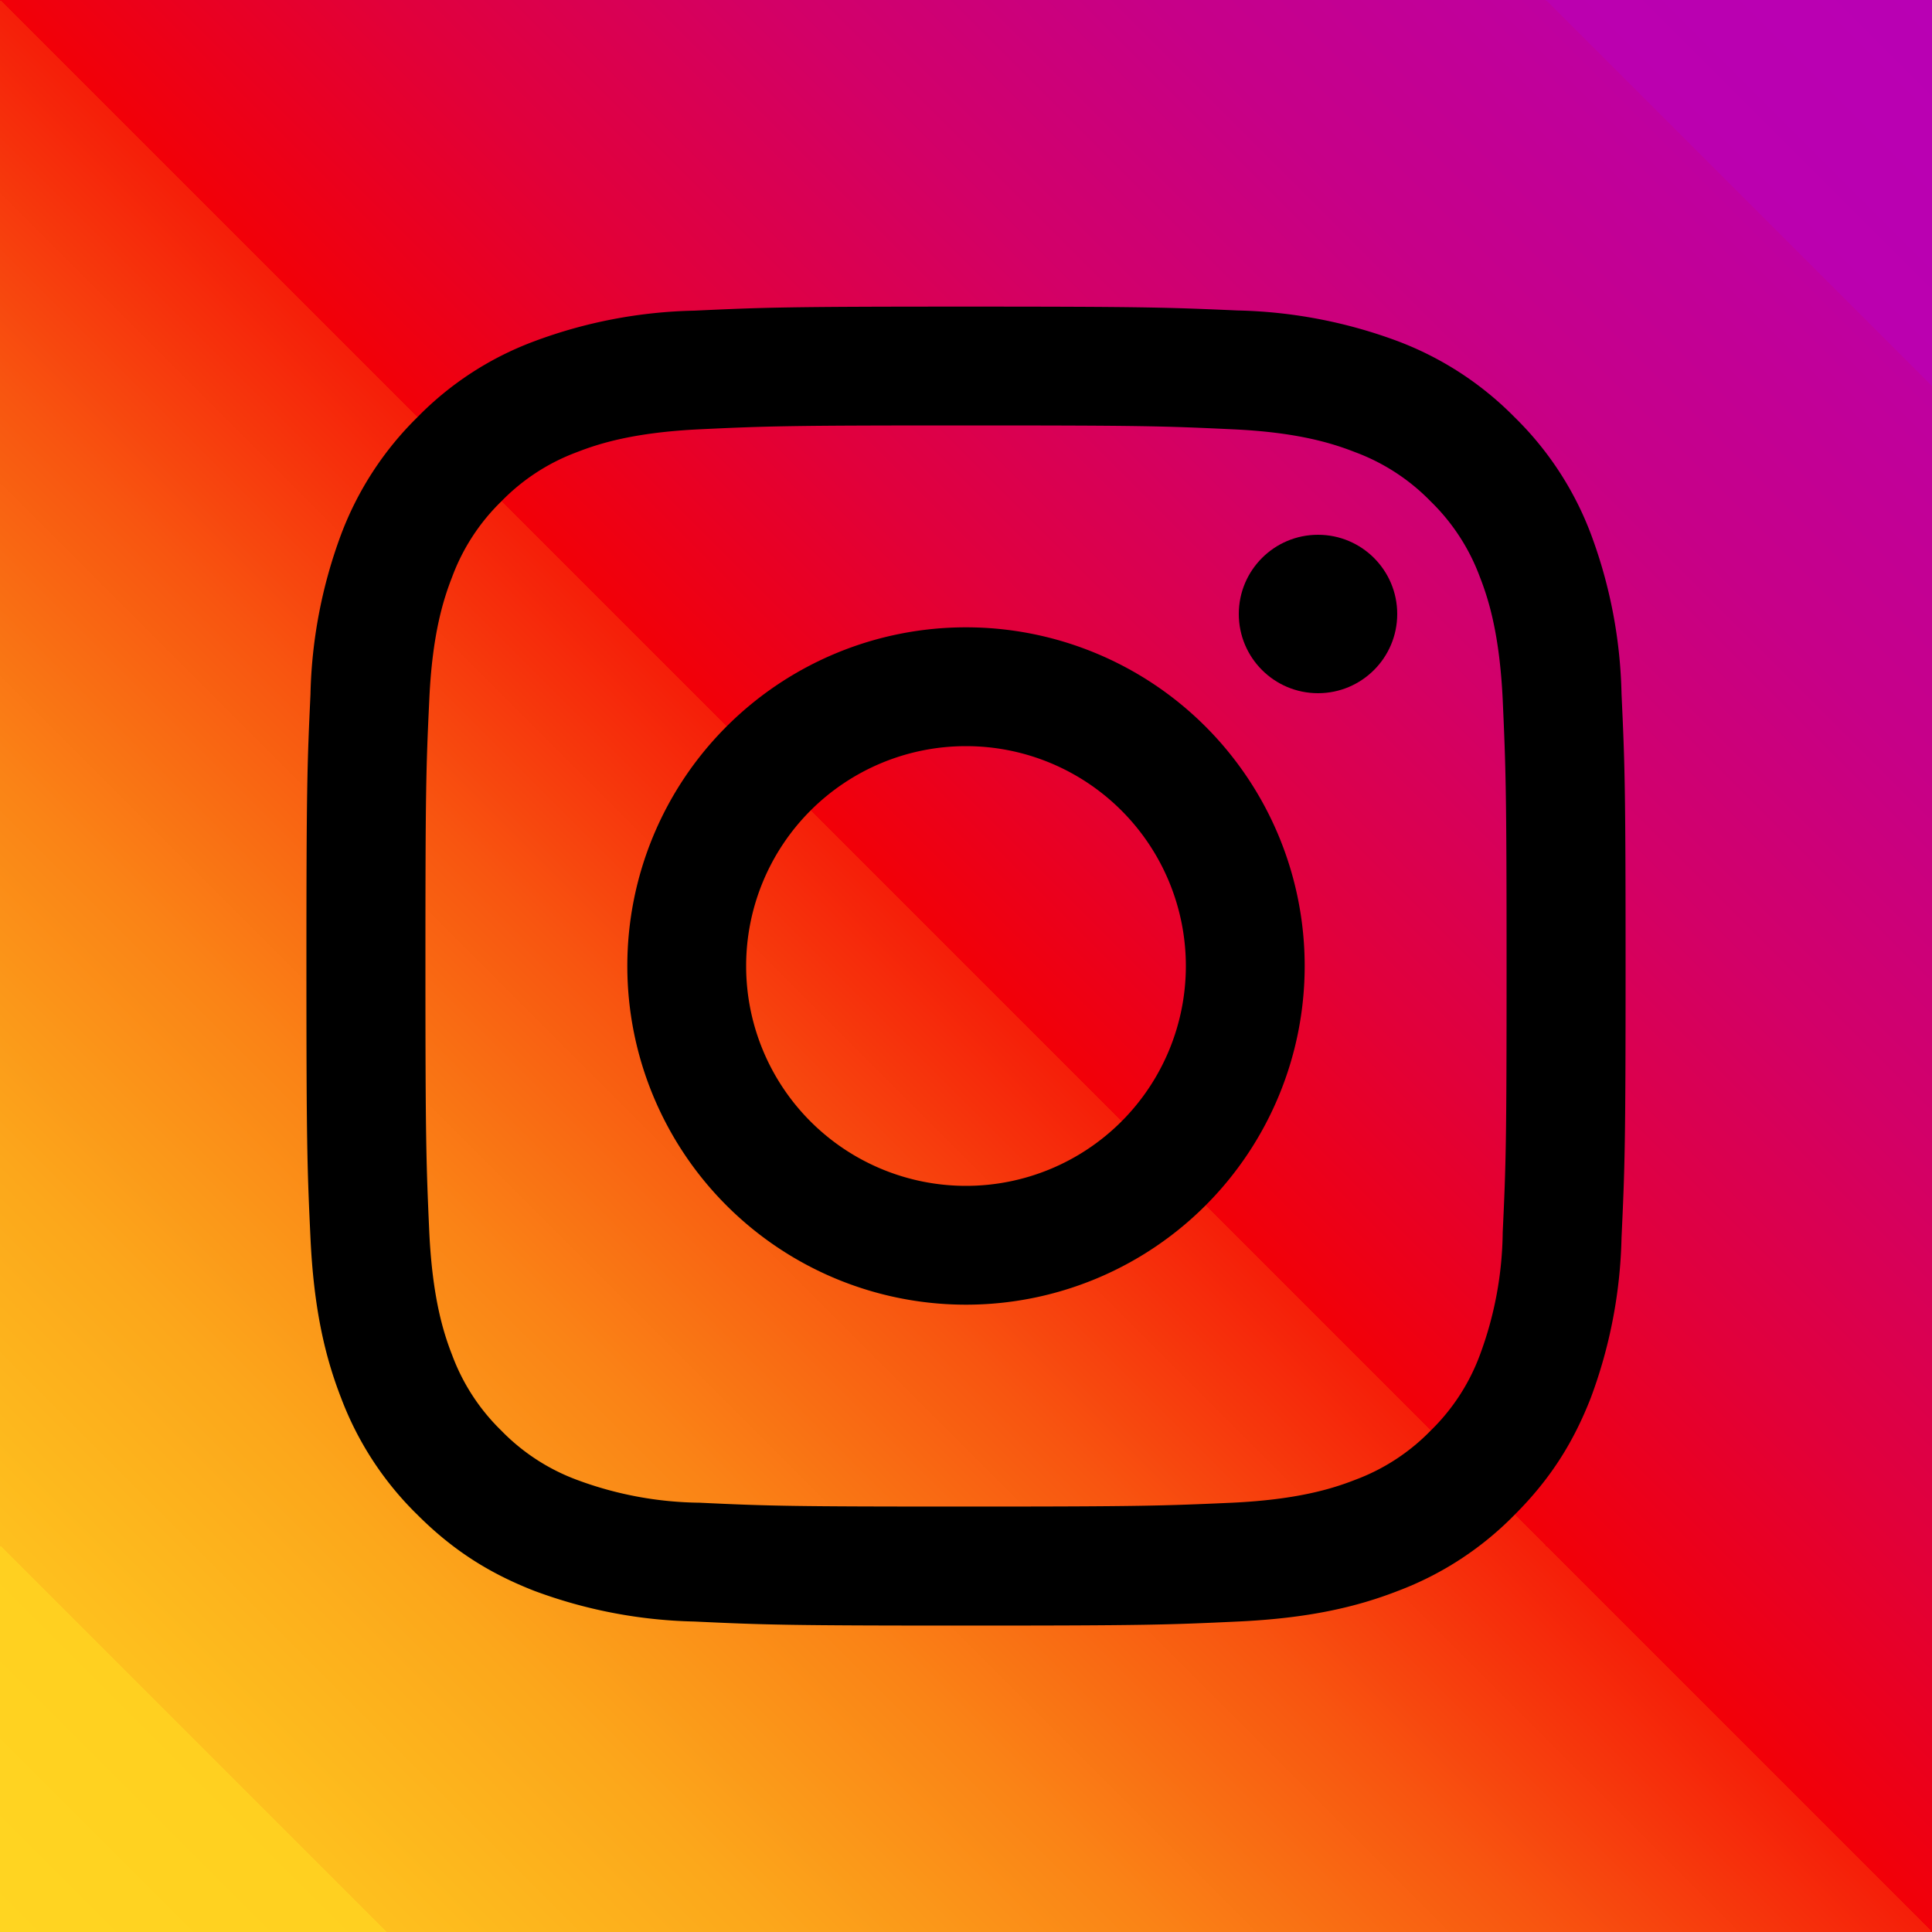 <svg id="Layer_1" version="1.1" viewBox="0 0 1000 1000" xml:space="preserve" xmlns="http://www.w3.org/2000/svg">
  <!-- <style>
    .st1{fill:#fff}
  </style> -->
  <linearGradient gradientUnits="userSpaceOnUse" id="SVGID_1_" x1="0" x2="1000" y1="1000" y2="0">
    <stop offset="0" stop-color="#ffd521"/>
    <stop offset=".1" stop-color="#ffd020"/>
    <stop offset=".1" stop-color="#fec01e"/>
    <stop offset=".2" stop-color="#fca71b"/>
    <stop offset=".3" stop-color="#fa8316"/>
    <stop offset=".4" stop-color="#f85510"/>
    <stop offset=".5" stop-color="#f51e09"/>
    <stop offset=".5" stop-color="#f30005"/>
    <stop offset=".5" stop-color="#f20007"/>
    <stop offset=".6" stop-color="#e1003b"/>
    <stop offset=".7" stop-color="#d30067"/>
    <stop offset=".8" stop-color="#c70088"/>
    <stop offset=".9" stop-color="#bf00a0"/>
    <stop offset=".9" stop-color="#bb00af"/>
    <stop offset="1" stop-color="#b900b4"/>
  </linearGradient>
  <path fill="url(#SVGID_1_)" d="M0 0h1000v1000H0z"/>
  <path class="st1" d="M500 220.2c91.1 0 101.9.3 137.9 2 33.3 1.5 51.4 7.1 63.4 11.8a106 106 0 0139.2 25.5 106 106 0 0125.5 39.2c4.7 12 10.2 30.1 11.8 63.4 1.6 36 2 46.8 2 137.9s-.3 101.9-2 137.9a187.3 187.3 0 01-11.8 63.4 106 106 0 01-25.5 39.2 106 106 0 01-39.2 25.5c-12 4.7-30.1 10.2-63.4 11.8-36 1.6-46.8 2-137.9 2s-101.9-.3-137.9-2a187.3 187.3 0 01-63.4-11.8 106 106 0 01-39.2-25.5 106 106 0 01-25.5-39.2c-4.7-12-10.2-30.1-11.8-63.4-1.6-36-2-46.8-2-137.9s.3-101.9 2-137.9c1.5-33.3 7.1-51.4 11.8-63.4a106 106 0 0125.5-39.2 106 106 0 0139.2-25.5c12-4.7 30.1-10.2 63.4-11.8 36-1.7 46.8-2 137.9-2m0-61.5c-92.7 0-104.3.4-140.7 2.1a250.9 250.9 0 00-82.9 15.9A164.8 164.8 0 00216 216a168 168 0 00-39.4 60.5 252.4 252.4 0 00-15.9 82.9c-1.7 36.4-2.1 48-2.1 140.7 0 92.7.4 104.3 2.1 140.7 1.7 36.3 7.4 61.1 15.9 82.9A166.8 166.8 0 00216 784c19 19 38 30.6 60.5 39.4a252.4 252.4 0 0082.9 15.9c36.4 1.7 48 2.1 140.7 2.1s104.3-.4 140.7-2.1c36.3-1.7 61.1-7.4 82.9-15.9A166.8 166.8 0 00784 784c19-19 30.6-38 39.4-60.5a252.4 252.4 0 0015.9-82.9c1.7-36.4 2.1-48 2.1-140.7s-.4-104.3-2.1-140.7a250.9 250.9 0 00-15.9-82.9A166.8 166.8 0 00784 216a168 168 0 00-60.5-39.4 252.4 252.4 0 00-82.9-15.9c-36.3-1.6-47.9-2-140.6-2z"/>
  <path class="st1" d="M500 324.7a175.3 175.3 0 100 350.6 175.3 175.3 0 000-350.6zm0 289.1a113.8 113.8 0 110-227.6 113.8 113.8 0 010 227.6z"/>
  <circle class="st1" cx="682.2" cy="317.8" r="41"/>
</svg>